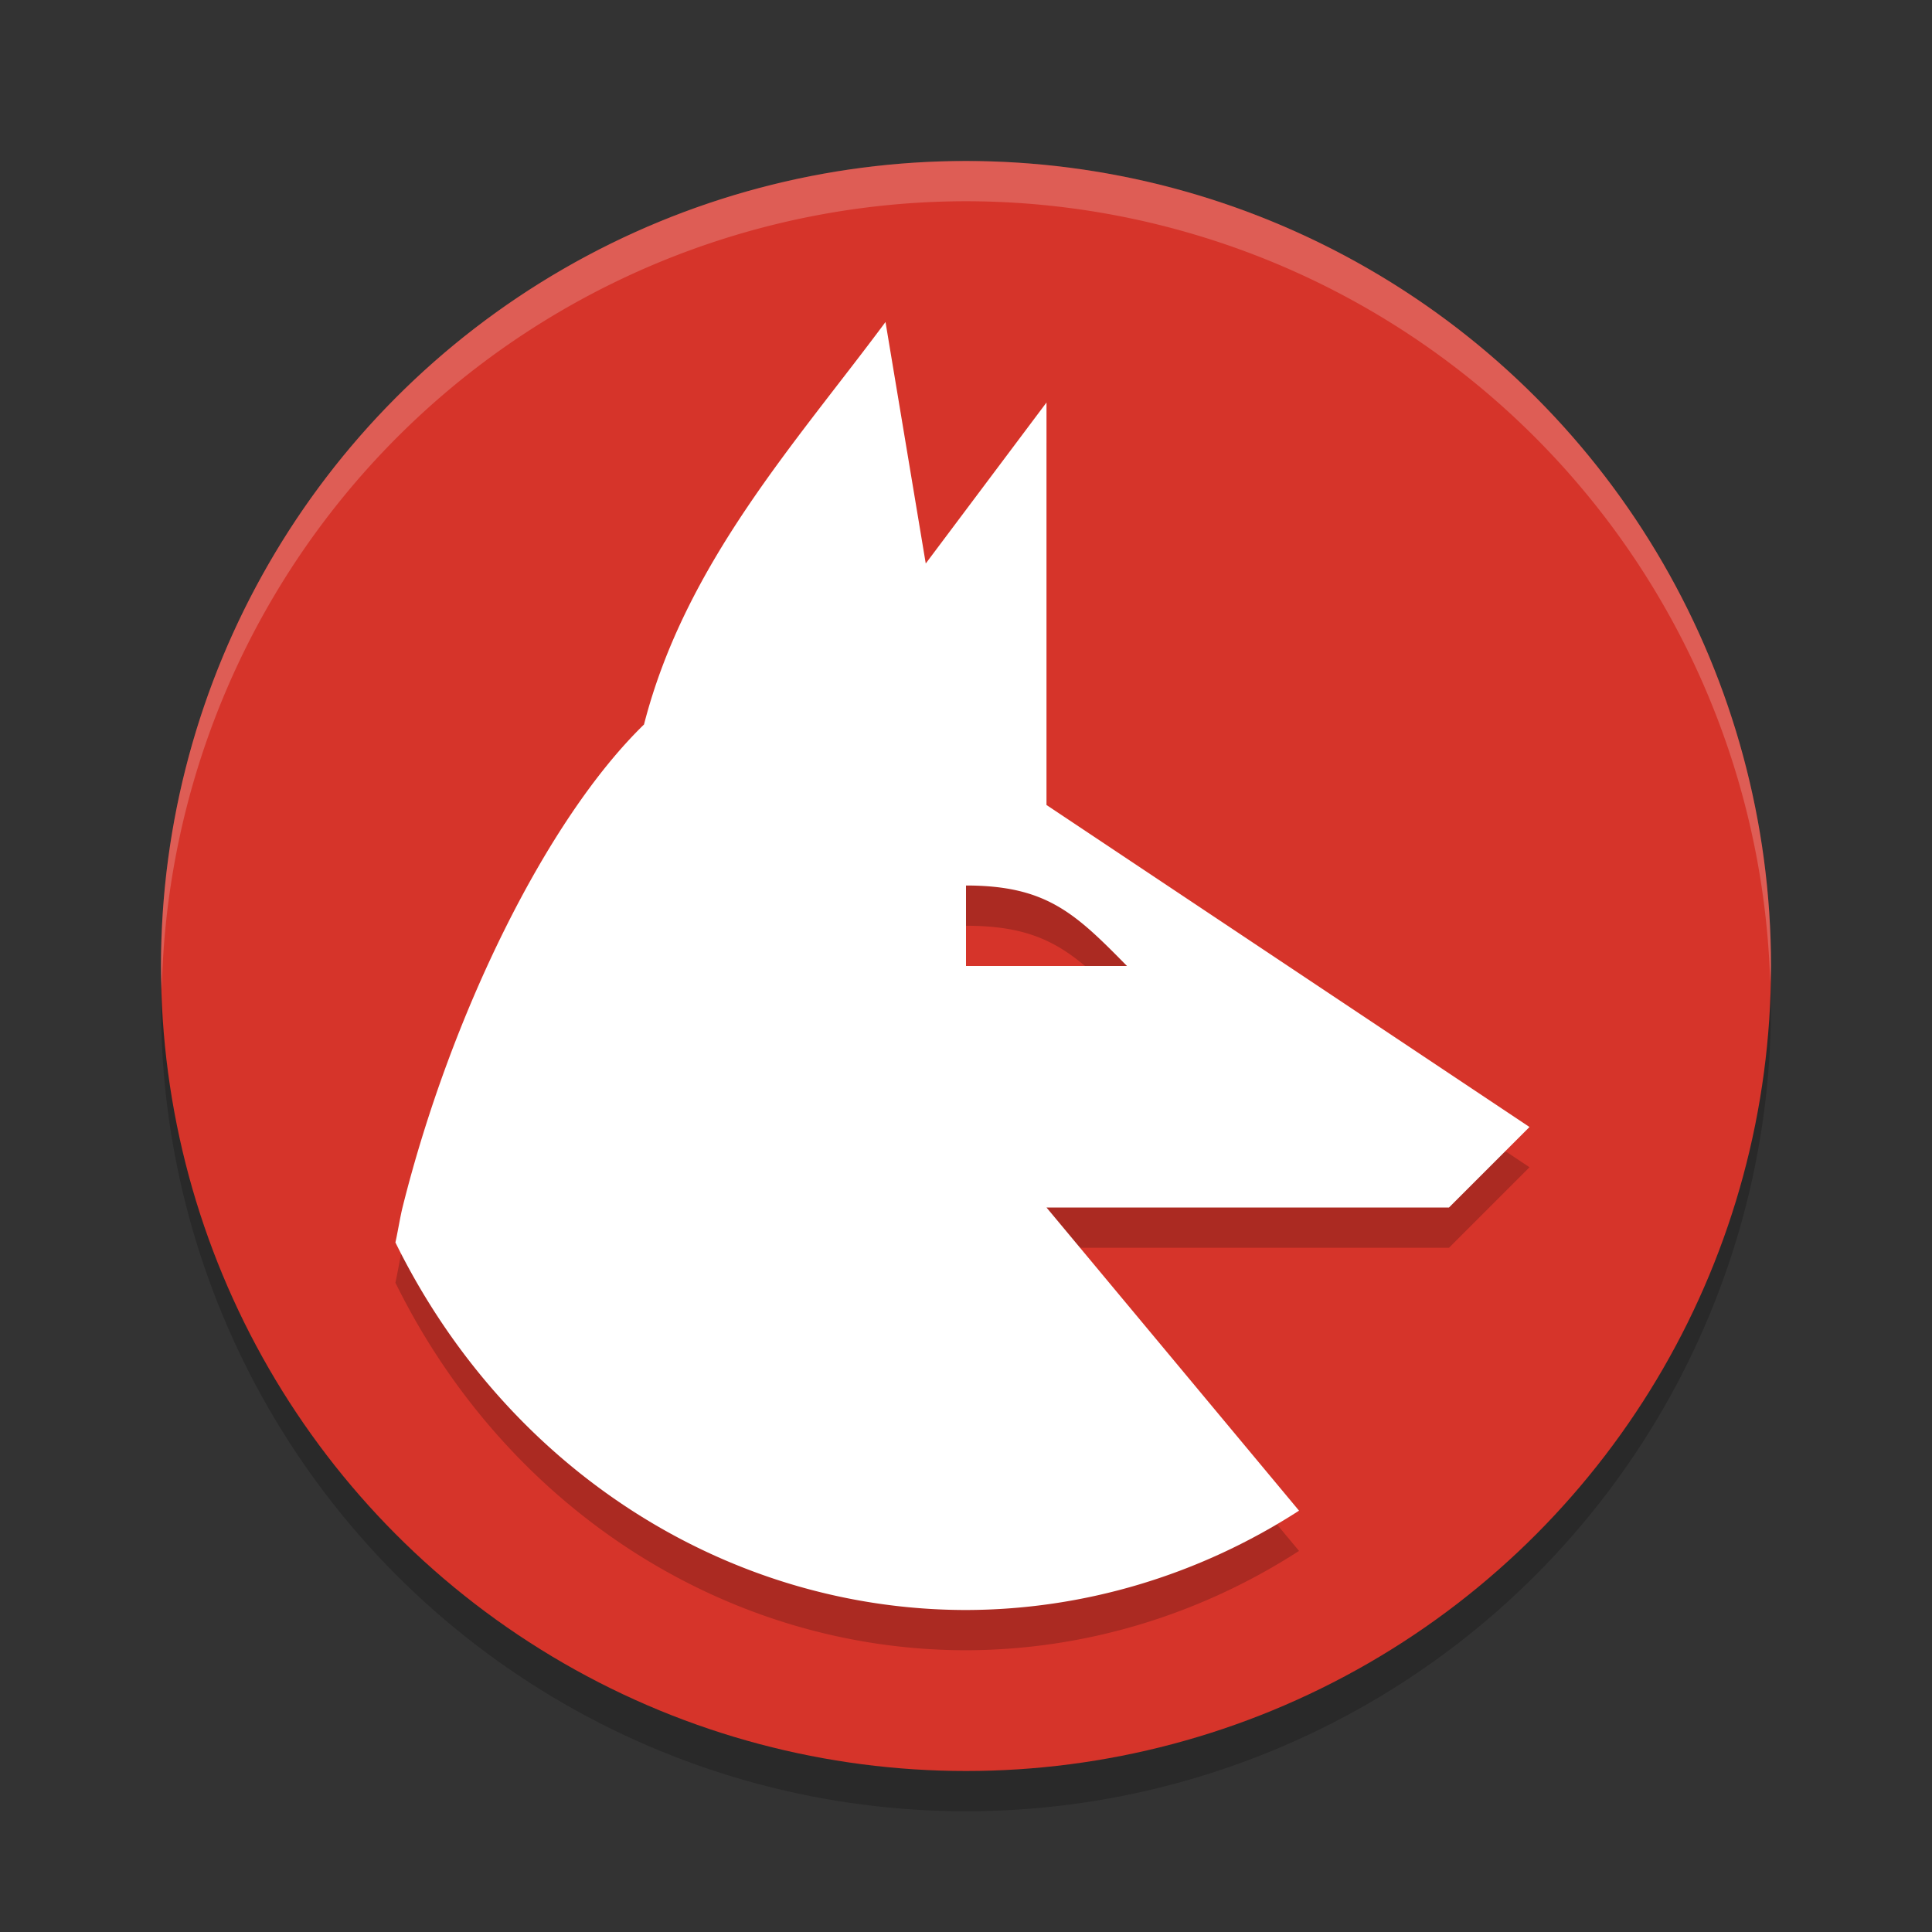 <svg width="48" height="48" version="1.1" xmlns="http://www.w3.org/2000/svg"><rect width="100%" height="100%" fill="#333333" stroke="none"/><defs>
<linearGradient id="ucPurpleBlue" x1="0%" y1="0%" x2="100%" y2="100%">
  <stop offset="0%" style="stop-color:#B794F4;stop-opacity:1"/>
  <stop offset="100%" style="stop-color:#4299E1;stop-opacity:1"/>
</linearGradient>
</defs>
 <g transform="matrix(2,0,0,2,2,2)">
  <circle cx="11" cy="11.5" r="10" style="opacity:.2"/>
  <circle cx="11" cy="11" r="10" style="fill:#d6342a"/>
  <path d="M 11,1 A 10,10 0 0 0 1,11 10,10 0 0 0 1.01,11.293 10,10 0 0 1 11,1.5 10,10 0 0 1 20.99,11.207 10,10 0 0 0 21,11 10,10 0 0 0 11,1 Z" style="fill:#ffffff;opacity:.2"/>
  <path d="m10 3.5c-1.118 1.506-2.487 3-3 5-1.214 1.181-2.406 3.618-3 6-0.03 0.122-0.058 0.3-0.088 0.434a8 8.5 0 0 0 7.088 4.566 8 8.5 0 0 0 4.137-1.234l-3.137-3.766h5l1-1-6-4v-5l-1.5 2zm1 7c1 0 1.357 0.346 2 1h-2z" style="opacity:.2"/>
  <path d="m10 3c-1.118 1.506-2.487 3-3 5-1.214 1.181-2.406 3.618-3 6-0.03 0.122-0.058 0.3-0.088 0.434a8 8.5 0 0 0 7.088 4.566 8 8.5 0 0 0 4.137-1.234l-3.137-3.766h5l1-1-6-4v-5l-1.5 2zm1 7c1 0 1.357 0.346 2 1h-2z" style="fill:#ffffff"/>
 </g>
</svg>
